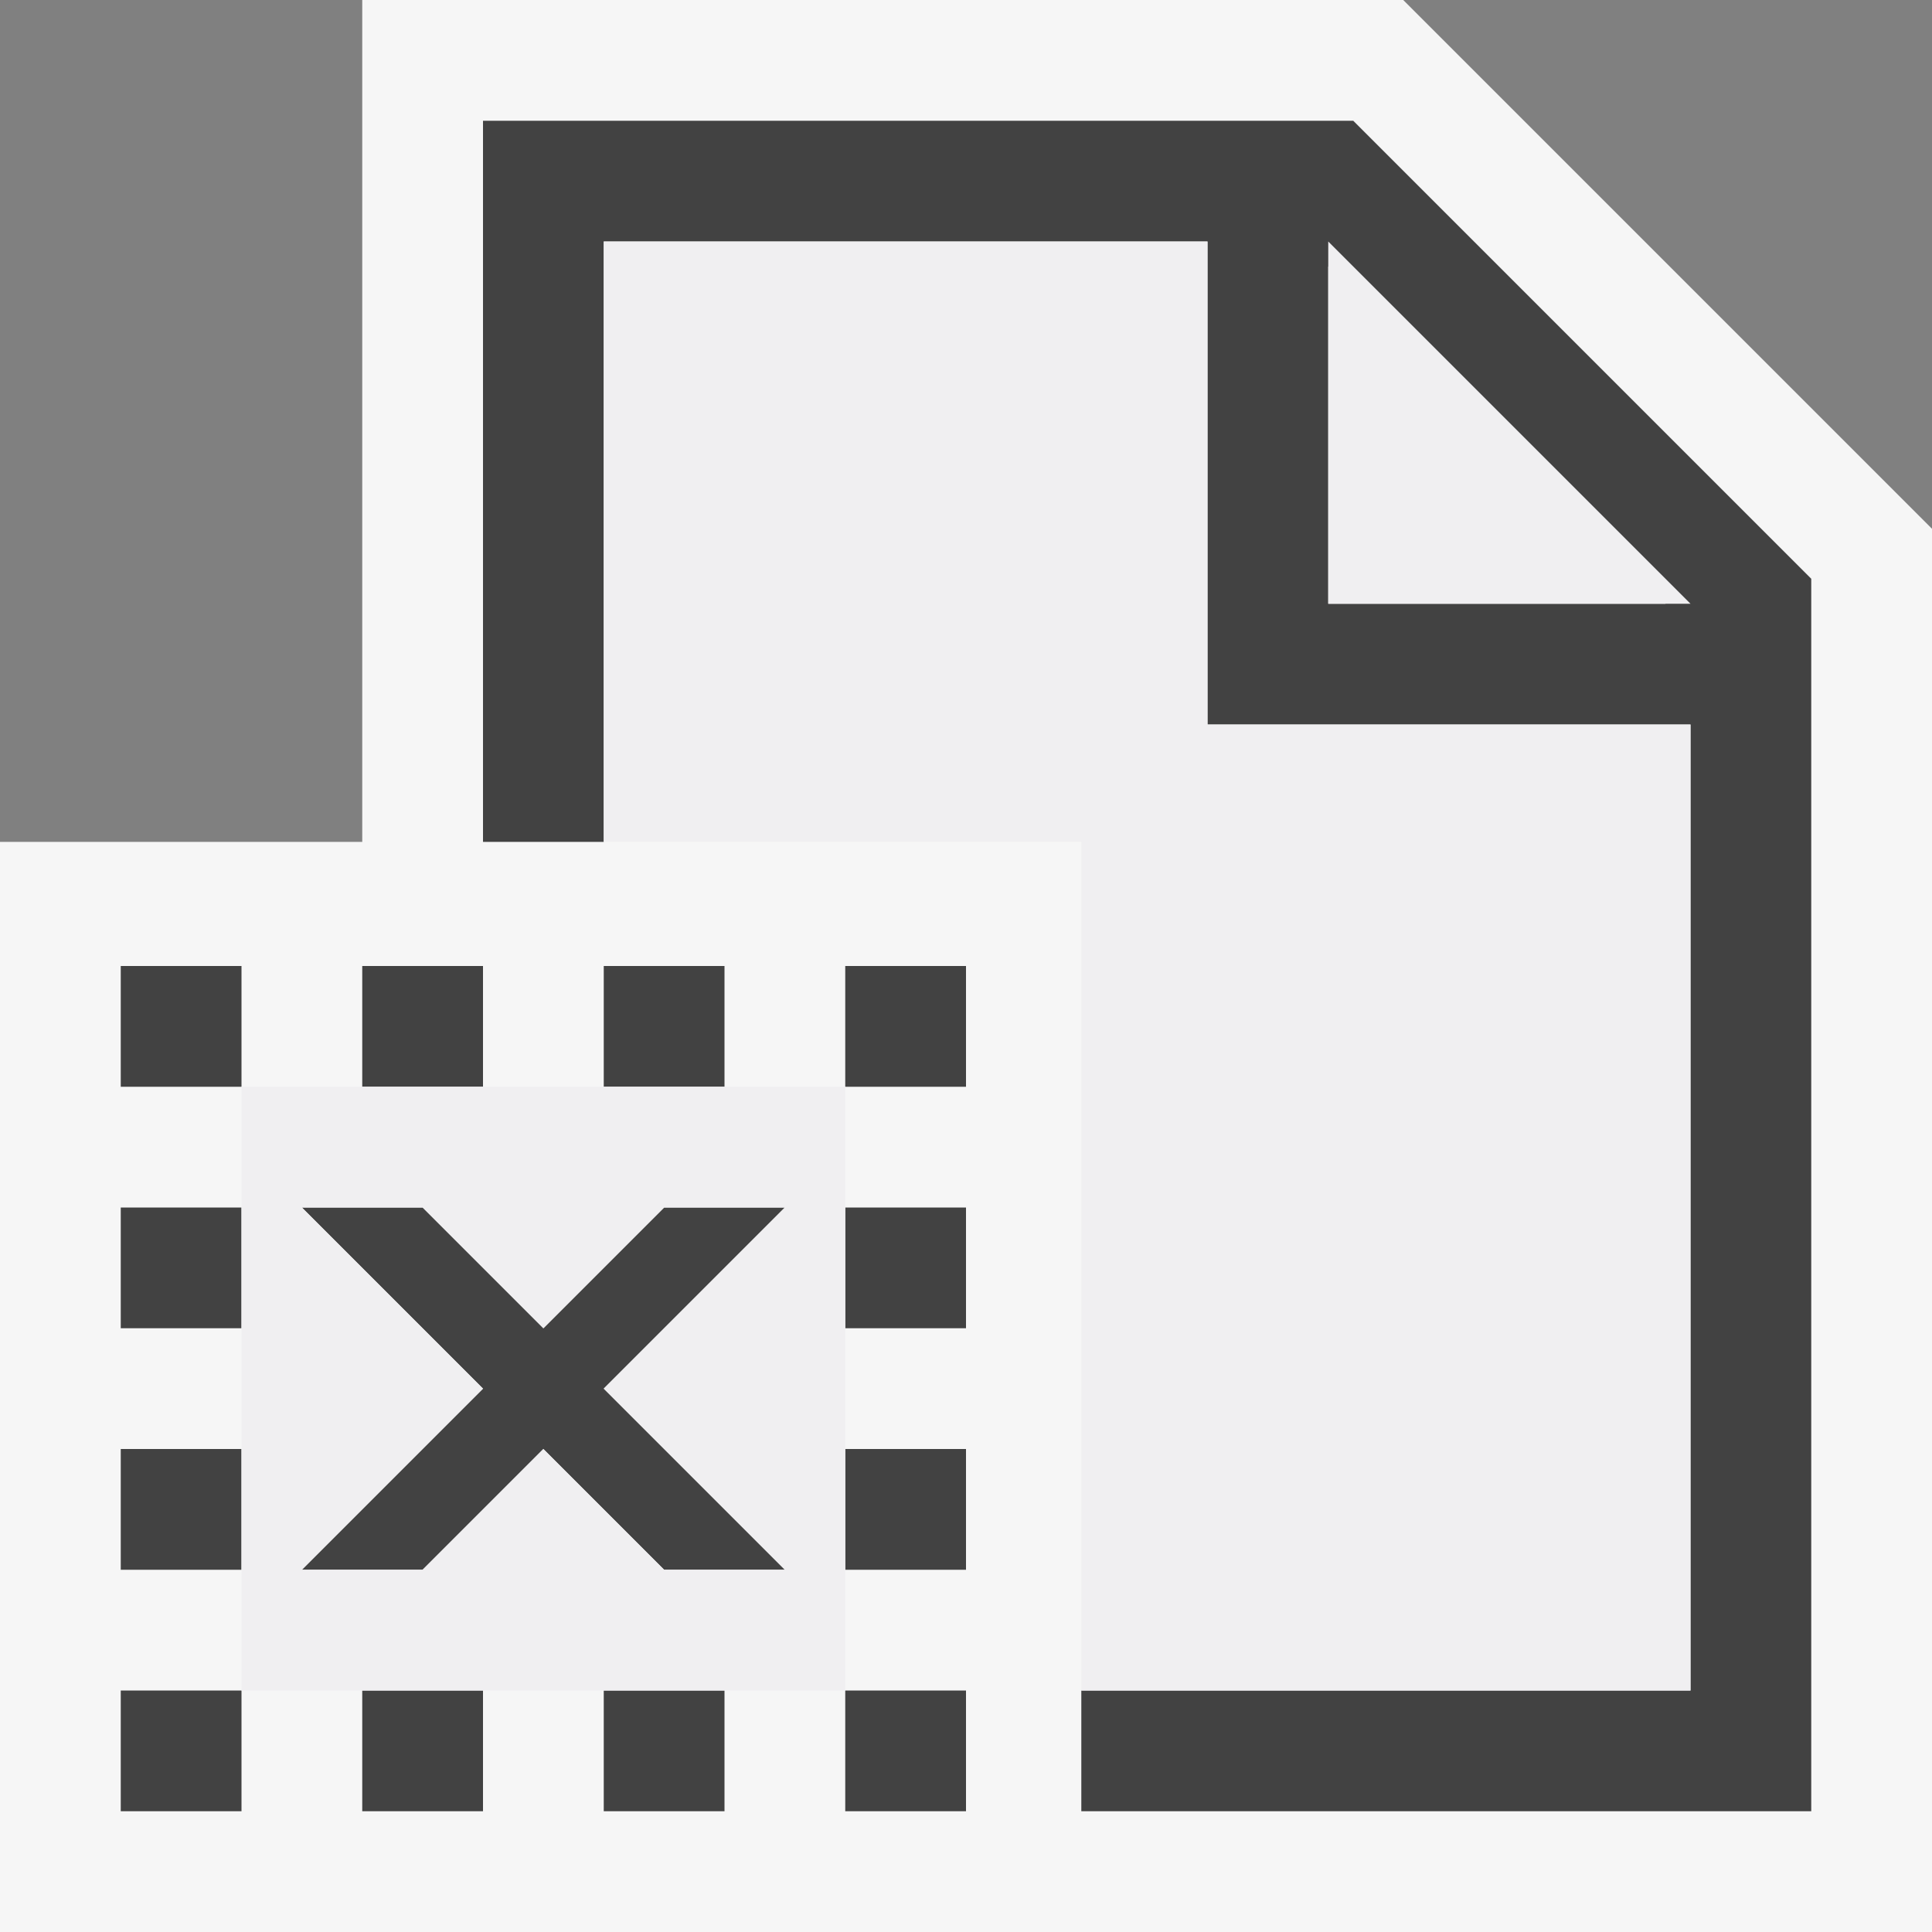 <svg xmlns="http://www.w3.org/2000/svg" viewBox="0 0 16 16"><rect x="0" y="0" width="16" height="16" fill="#808080" stroke="none"/><style>.icon-canvas-transparent{opacity:0;fill:#f6f6f6}.icon-vs-out{fill:#f6f6f6}.icon-vs-bg{fill:#424242}.icon-vs-fg{fill:#f0eff1}.st0{fill:none}</style><path class="icon-canvas-transparent" d="M0 0h16v16H0z" id="canvas"/><path class="icon-vs-out" d="M11.621 0H3v6.972H0V16h16V4.379z" id="outline"/><g id="iconBg"><path class="st0" d="M11 2.207V5h2.793z"/><path class="icon-vs-bg" d="M11.207 1H4v5.972h1V2h5v4h4v8H8.955v1H15V4.793L11.207 1zM11 5V2.207L13.793 5H11zM1 14h1v1H1zm2 0h1v1H3zm-2-2h1v1H1z"/><path class="icon-vs-bg" d="M5 8h1v1H5zM3 8h1v1H3zm2 6h1v1H5zm-4-4h1v1H1zm0-2h1v1H1zm6 6h1v1H7zm0-2h1v1H7zm0-2h1v1H7zm0-2h1v1H7zm-1.5 2l-1 1-1-1h-1L4 11.5 2.5 13h1l1-1 1 1h1L5 11.5 6.5 10z"/></g><path class="icon-vs-fg" d="M14 6v8H8.955V6.972H5V2h5v4h4zm-3-4v3h3l-3-3zM7 9v5H2V9h5zm-2 2.5L6.5 10h-1l-1 1-1-1h-1L4 11.5 2.5 13h1l1-1 1 1h1L5 11.5z" id="iconFg"/></svg>